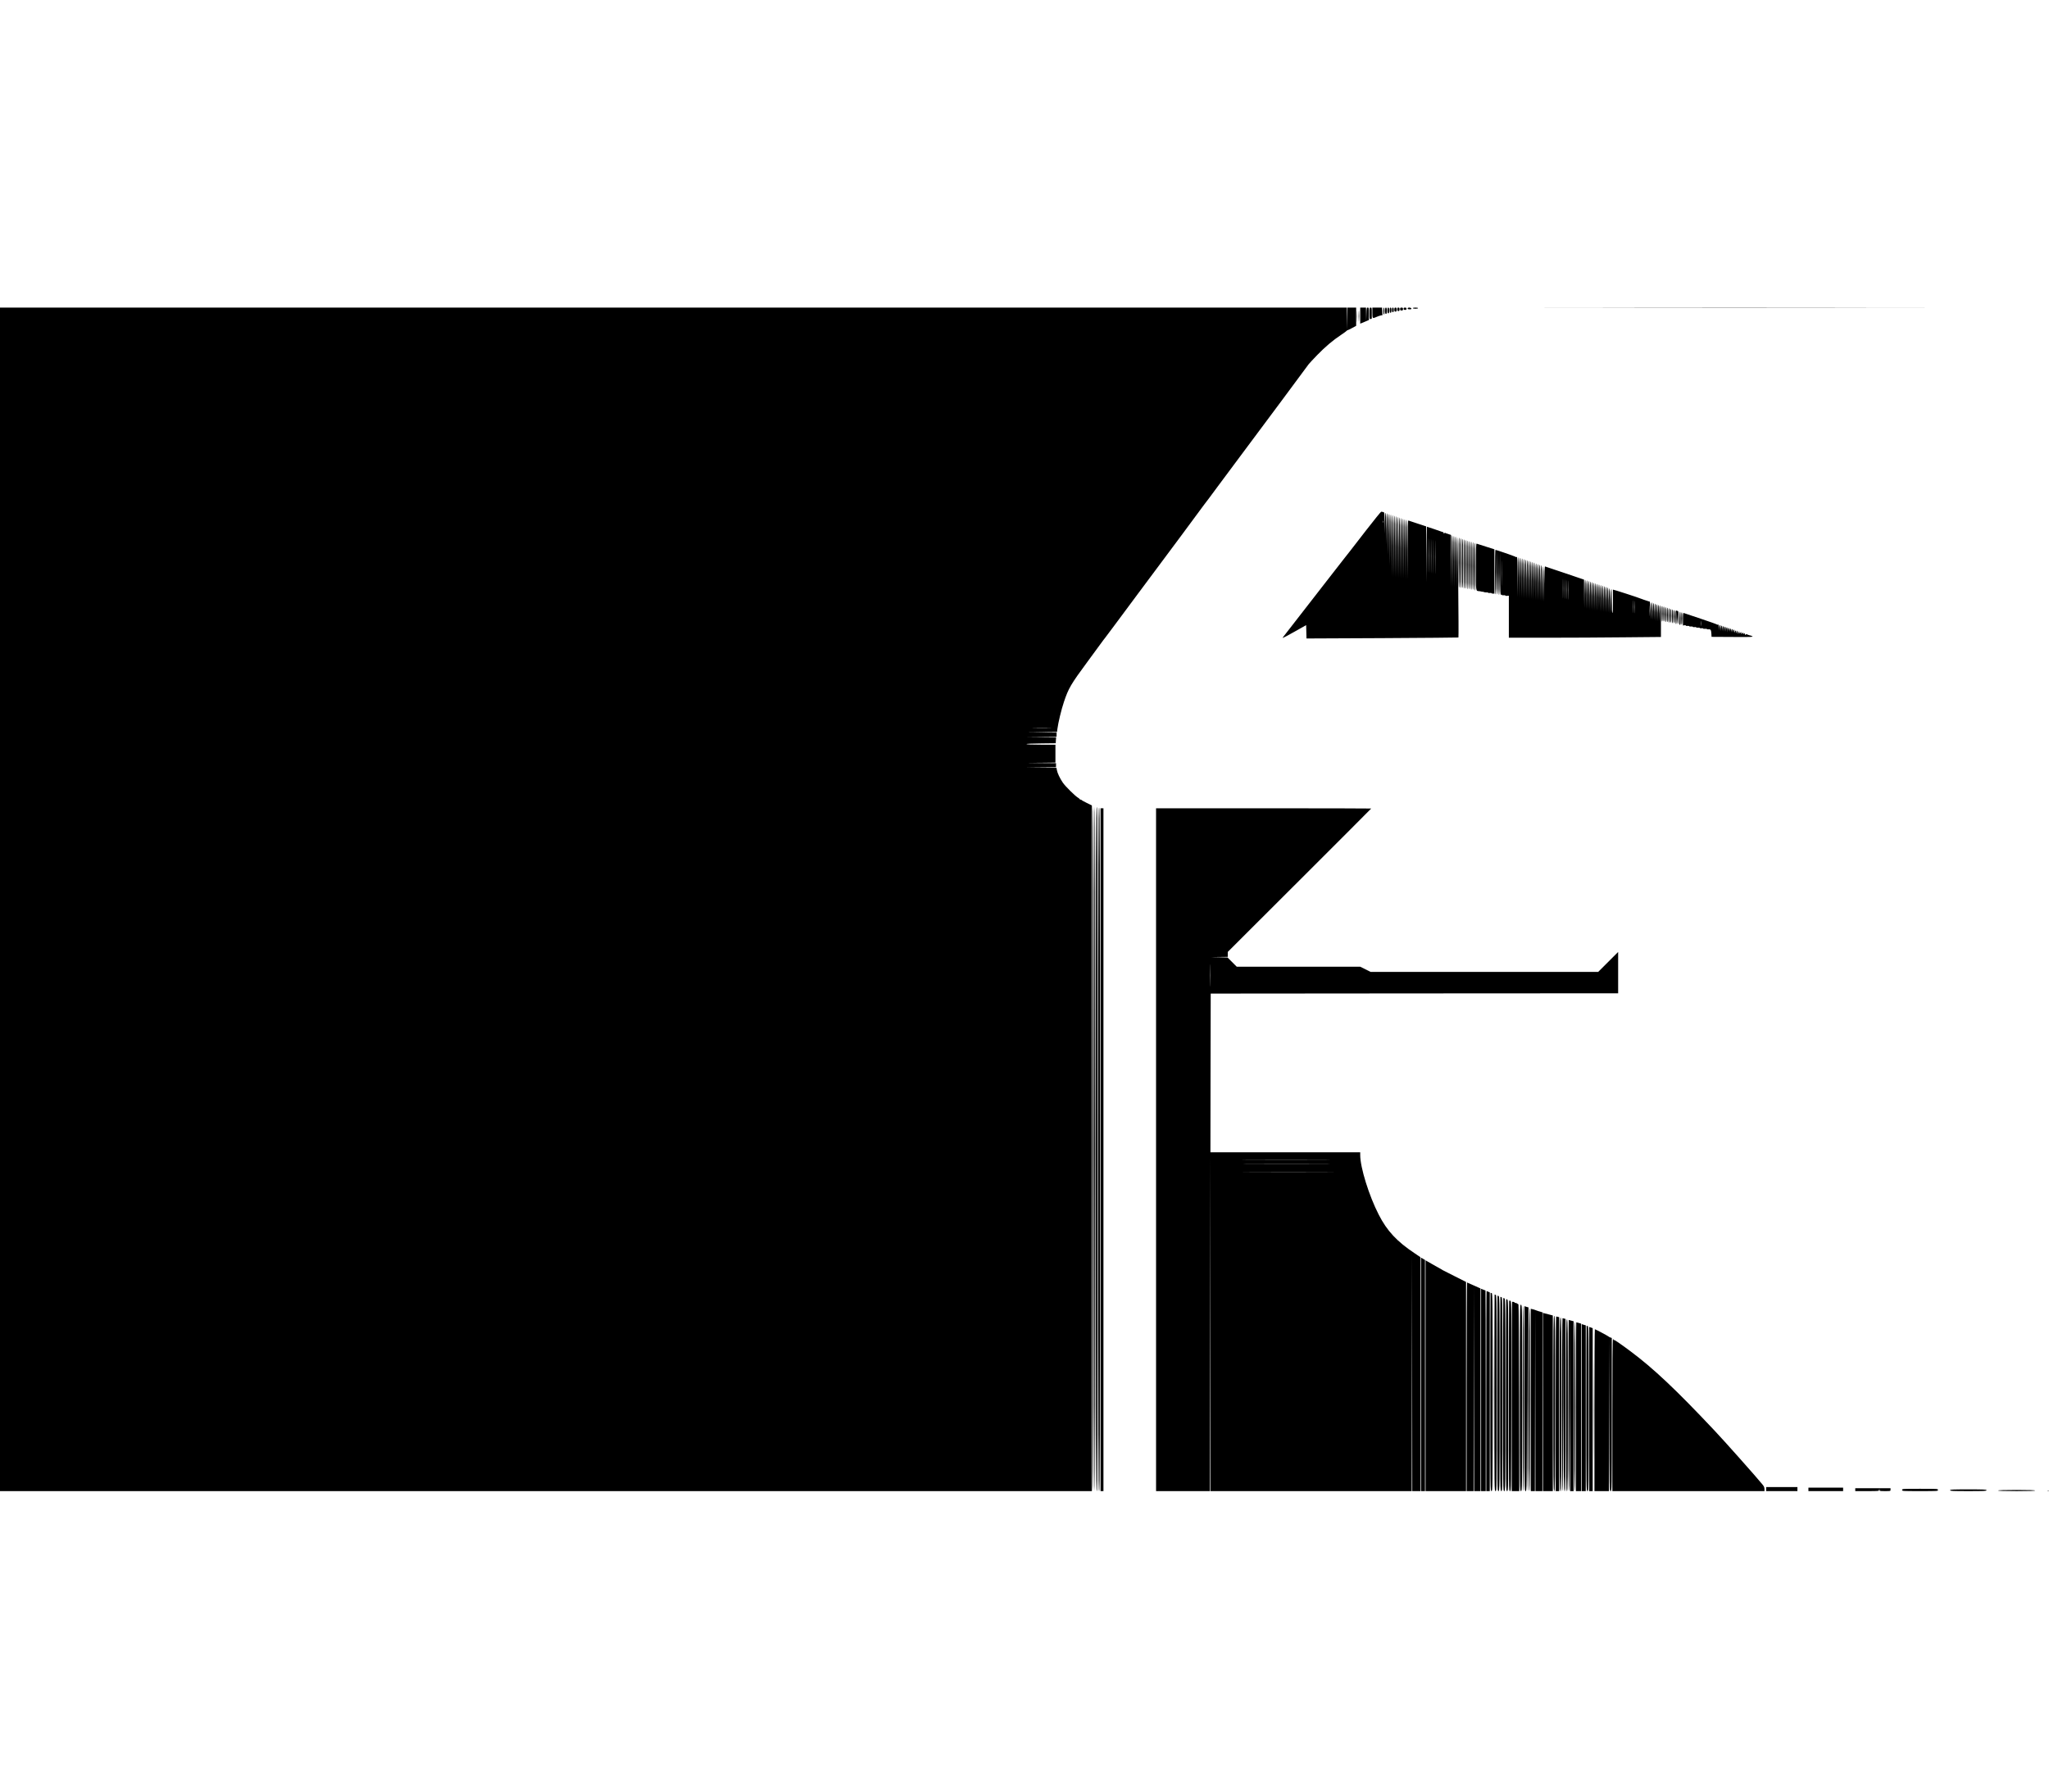 <?xml version="1.0" standalone="no"?>
<!DOCTYPE svg PUBLIC "-//W3C//DTD SVG 20010904//EN"
 "http://www.w3.org/TR/2001/REC-SVG-20010904/DTD/svg10.dtd">
<svg version="1.0" xmlns="http://www.w3.org/2000/svg"
 width="3543pt" height="3100pt" viewBox="0 0 3543 3100"
 preserveAspectRatio="xMidYMid meet">

<g transform="translate(0,3100) scale(0.1,-0.1)"
fill="#000000" stroke="none">
<path d="M0 15445 l0 -10235 9440 0 9440 0 0 5930 0 5929 -87 43 c-49 24 -89
46 -91 51 -2 4 -10 7 -18 7 -8 0 -14 4 -14 8 0 4 -14 16 -31 26 -50 30 -219
197 -261 259 -50 73 -95 168 -103 218 l-7 39 -261 2 -262 3 258 2 257 3 0 35
0 35 -257 2 -258 3 253 2 252 3 0 155 0 155 -250 0 c-157 0 -250 4 -250 10 0
6 96 11 252 12 l253 3 3 52 4 53 -259 3 -258 2 263 3 262 2 0 35 0 35 -262 3
-263 2 266 3 266 2 7 53 c14 108 69 337 113 467 78 234 119 305 408 696 143
194 267 363 275 375 8 12 20 27 26 33 5 6 88 117 184 246 95 129 264 357 375
505 485 649 1128 1515 1155 1555 8 12 20 28 26 34 7 7 96 127 199 267 104 140
279 376 390 524 401 536 1143 1535 1193 1605 9 13 76 84 147 158 140 144 270
255 418 353 50 34 95 66 98 72 3 5 9 8 13 7 4 0 38 16 76 37 l70 38 0 158 0
157 -75 0 -75 0 -3 -192 -2 -193 -3 193 -2 192 -11645 0 -11645 0 0 -10235z
m18153 2958 c-72 -2 -194 -2 -270 0 -76 1 -16 3 132 3 149 0 211 -2 138 -3z"/>
<path d="M23464 25525 c0 -88 2 -123 3 -77 2 46 2 118 0 160 -1 42 -3 5 -3
-83z"/>
<path d="M23484 25530 c0 -85 2 -120 3 -77 2 42 2 112 0 155 -1 42 -3 7 -3
-78z"/>
<path d="M23504 25535 c0 -82 2 -115 3 -72 2 43 2 110 0 150 -1 40 -3 5 -3
-78z"/>
<path d="M23520 25541 l0 -139 75 31 75 32 0 108 c0 100 -1 107 -20 107 -18 0
-20 -8 -23 -112 l-3 -113 -2 113 -2 112 -50 0 -50 0 0 -139z"/>
<path d="M23680 25579 c0 -95 1 -100 20 -97 12 2 21 6 20 11 0 4 0 48 0 97 0
83 -1 90 -20 90 -19 0 -20 -7 -20 -101z"/>
<path d="M23730 25590 c0 -102 2 -103 73 -71 23 10 56 22 72 25 l30 6 -3 65
-4 65 -84 0 -84 0 0 -90z"/>
<path d="M23920 25620 c0 -33 4 -60 10 -60 6 0 10 27 10 60 0 33 -4 60 -10 60
-6 0 -10 -27 -10 -60z"/>
<path d="M23950 25625 c0 -42 3 -55 15 -55 12 0 15 13 15 55 0 42 -3 55 -15
55 -12 0 -15 -13 -15 -55z"/>
<path d="M23990 25630 c0 -38 4 -50 15 -50 11 0 15 12 15 50 0 38 -4 50 -15
50 -11 0 -15 -12 -15 -50z"/>
<path d="M24030 25635 c0 -33 4 -45 15 -45 11 0 15 12 15 45 0 33 -4 45 -15
45 -11 0 -15 -12 -15 -45z"/>
<path d="M24070 25640 c0 -29 4 -40 15 -40 11 0 15 11 15 40 0 29 -4 40 -15
40 -11 0 -15 -11 -15 -40z"/>
<path d="M24110 25645 c0 -28 4 -35 20 -35 16 0 20 7 20 35 0 28 -4 35 -20 35
-16 0 -20 -7 -20 -35z"/>
<path d="M24160 25650 c0 -23 4 -30 20 -30 16 0 20 7 20 30 0 23 -4 30 -20 30
-16 0 -20 -7 -20 -30z"/>
<path d="M24210 25655 c0 -20 5 -25 25 -25 20 0 25 5 25 25 0 20 -5 25 -25 25
-20 0 -25 -5 -25 -25z"/>
<path d="M24270 25660 c0 -15 7 -20 25 -20 18 0 25 5 25 20 0 15 -7 20 -25 20
-18 0 -25 -5 -25 -20z"/>
<path d="M24340 25665 c0 -10 11 -15 35 -15 26 0 33 3 29 15 -4 9 -19 15 -35
15 -19 0 -29 -5 -29 -15z"/>
<path d="M24430 25670 c0 -5 20 -10 45 -10 25 0 45 5 45 10 0 6 -20 10 -45 10
-25 0 -45 -4 -45 -10z"/>
<path d="M27272 25673 c1494 -2 3942 -2 5440 0 1498 1 275 2 -2717 2 -2992 0
-4217 -1 -2723 -2z"/>
<path d="M23626 21833 c-136 -175 -263 -340 -284 -367 -32 -42 -58 -74 -115
-146 -7 -8 -136 -175 -288 -370 -237 -306 -721 -929 -752 -968 -5 -7 -8 -14
-6 -16 2 -2 94 47 204 109 l200 113 3 -116 3 -115 1311 6 c721 4 1313 9 1316
11 8 9 -10 1736 -19 1736 -5 0 -10 -195 -12 -432 l-2 -433 -3 438 c-1 280 -6
437 -12 437 -6 0 -11 -157 -13 -437 l-2 -438 -3 443 c-1 283 -6 442 -12 442
-6 0 -11 -157 -13 -437 l-2 -438 -3 443 c-1 283 -6 442 -12 442 -6 0 -11 -159
-13 -442 l-2 -443 -3 446 -2 447 -22 7 c-31 10 -37 12 -43 15 -3 1 -9 3 -14 4
-5 0 -13 4 -17 8 -4 4 -13 3 -21 -4 -11 -9 -13 -8 -11 2 2 8 -1 15 -7 15 -5 1
-17 5 -25 8 -16 7 -252 87 -257 87 -2 0 -4 -217 -6 -482 l-2 -483 -3 485 -2
486 -147 48 c-82 27 -154 51 -160 53 -10 4 -13 -104 -16 -503 l-2 -509 -3 513
c-1 330 -6 512 -12 512 -6 0 -11 -182 -13 -512 l-2 -513 -3 518 c-1 333 -6
517 -12 517 -6 0 -11 -182 -13 -512 l-2 -513 -3 518 c-1 333 -6 517 -12 517
-6 0 -11 -184 -13 -517 l-2 -518 -3 523 c-1 336 -6 522 -12 522 -6 0 -11 -184
-13 -517 l-2 -518 -3 523 c-1 336 -6 522 -12 522 -6 0 -11 -186 -13 -522 l-2
-523 -3 528 c-1 340 -6 527 -12 527 -6 0 -11 -186 -13 -522 l-2 -523 -3 528
c-1 340 -6 527 -12 527 -6 0 -11 -187 -13 -527 l-2 -528 -3 533 c-1 343 -6
532 -12 532 -6 0 -11 -187 -13 -527 l-2 -528 -3 533 c-1 343 -6 532 -12 532
-6 0 -11 -189 -13 -532 l-2 -533 -3 538 c-1 346 -6 537 -12 537 -6 0 -11 -159
-13 -442 l-2 -443 -3 448 c-1 286 -6 447 -12 447 -6 0 -11 -131 -13 -357 l-2
-358 -3 363 c-1 229 -6 362 -12 362 -6 0 -11 -102 -13 -272 l-2 -273 -3 278
c-1 172 -6 277 -12 277 -6 0 -11 -72 -13 -182 l-2 -183 -3 186 c-2 184 -2 187
-24 193 -13 3 -28 6 -35 6 -6 0 -122 -143 -257 -317z m291 130 c-3 -10 -5 -4
-5 12 0 17 2 24 5 18 2 -7 2 -21 0 -30z m780 -805 c-1 -134 -2 -27 -2 237 0
264 1 373 2 243 2 -130 2 -346 0 -480z m30 -5 c-1 -131 -2 -24 -2 237 0 261 1
368 2 238 2 -131 2 -345 0 -475z m30 -10 c-1 -131 -2 -24 -2 237 0 261 1 368
2 238 2 -131 2 -345 0 -475z m30 -6 c-1 -128 -2 -20 -2 238 0 259 1 363 2 232
2 -131 2 -343 0 -470z m30 -10 c-1 -128 -2 -20 -2 238 0 259 1 363 2 232 2
-131 2 -343 0 -470z"/>
<path d="M25220 21264 c0 -287 3 -433 10 -429 6 4 10 160 10 436 0 279 -3 429
-10 429 -7 0 -10 -152 -10 -436z"/>
<path d="M25250 21260 c0 -280 3 -430 10 -430 7 0 10 150 10 430 0 280 -3 430
-10 430 -7 0 -10 -150 -10 -430z"/>
<path d="M25280 21255 c0 -277 3 -425 10 -425 7 0 10 148 10 425 0 277 -3 425
-10 425 -7 0 -10 -148 -10 -425z"/>
<path d="M25310 21245 c0 -277 3 -425 10 -425 7 0 10 148 10 425 0 277 -3 425
-10 425 -7 0 -10 -148 -10 -425z"/>
<path d="M25340 21240 c0 -273 3 -420 10 -420 7 0 10 147 10 420 0 273 -3 420
-10 420 -7 0 -10 -147 -10 -420z"/>
<path d="M25370 21230 c0 -273 3 -420 10 -420 7 0 10 147 10 420 0 273 -3 420
-10 420 -7 0 -10 -147 -10 -420z"/>
<path d="M25400 21225 c0 -270 3 -415 10 -415 7 0 10 145 10 415 0 270 -3 415
-10 415 -7 0 -10 -145 -10 -415z"/>
<path d="M25430 21215 c0 -270 3 -415 10 -415 7 0 10 145 10 415 0 270 -3 415
-10 415 -7 0 -10 -145 -10 -415z"/>
<path d="M25460 21210 c0 -267 3 -410 10 -410 7 0 10 143 10 410 0 267 -3 410
-10 410 -7 0 -10 -143 -10 -410z"/>
<path d="M25490 21201 c0 -263 4 -412 10 -416 7 -4 10 135 10 409 0 271 -3
416 -10 416 -7 0 -10 -143 -10 -409z"/>
<path d="M25520 21197 c0 -445 -4 -416 60 -422 14 -1 25 -3 25 -5 0 -1 11 -3
25 -4 14 0 30 -4 35 -8 6 -4 23 -5 38 -4 15 2 27 -1 27 -5 0 -5 14 -7 30 -5
17 2 30 0 30 -4 0 -4 11 -7 25 -7 l25 0 0 383 0 383 -147 47 c-82 26 -154 49
-160 51 -10 4 -13 -80 -13 -400z"/>
<path d="M25850 21105 c0 -247 4 -385 10 -385 6 0 11 139 13 383 l2 382 3
-382 c1 -244 6 -383 12 -383 6 0 11 137 13 378 l2 377 3 -382 c1 -244 6 -383
12 -383 6 0 11 136 13 373 l2 372 3 -374 c2 -327 4 -372 17 -367 8 3 15 1 15
-4 0 -5 14 -8 30 -6 17 2 30 0 30 -5 0 -5 14 -7 30 -5 l30 3 0 -363 0 -364
668 0 c368 0 960 3 1315 7 l647 6 0 274 c0 170 -4 273 -10 273 -5 0 -11 -59
-13 -142 l-3 -143 -2 148 c-3 192 -20 195 -25 5 l-3 -143 -2 148 c-1 87 -6
147 -12 147 -5 0 -11 -61 -13 -147 l-3 -148 -2 153 c-3 196 -20 203 -25 10
l-3 -143 -2 148 c-1 87 -6 147 -12 147 -5 0 -11 -61 -13 -147 l-3 -148 -2 153
c-3 201 -21 205 -24 5 l-2 -148 -6 155 c-4 113 -8 155 -17 156 -7 1 -15 3 -18
4 -3 1 -9 4 -15 5 -5 1 -12 4 -15 5 -3 1 -9 4 -15 5 -5 1 -12 4 -15 5 -3 1 -9
4 -15 5 -5 1 -12 4 -15 5 -3 1 -8 3 -12 5 -5 1 -15 5 -23 8 -47 21 -490 164
-490 159 -1 -4 0 -96 0 -204 0 -135 -3 -198 -10 -198 -7 0 -10 66 -10 208 1
114 -2 207 -7 207 -4 0 -10 -94 -13 -210 l-6 -210 -2 220 c-3 282 -20 279 -25
-5 l-2 -205 -3 218 c-1 133 -6 217 -12 217 -6 0 -11 -84 -13 -217 l-2 -218 -3
223 c-3 295 -21 298 -25 5 l-2 -218 -3 223 c-1 137 -6 222 -12 222 -6 0 -11
-86 -13 -222 l-2 -223 -3 228 c-3 302 -21 305 -25 5 l-2 -223 -3 228 c-1 140
-6 227 -12 227 -6 0 -11 -87 -13 -227 l-2 -228 -3 233 c-3 308 -21 312 -25 5
l-2 -228 -3 233 c-1 143 -6 232 -12 232 -6 0 -11 -89 -13 -232 l-2 -233 -3
238 c-3 315 -21 319 -25 5 l-2 -233 -3 238 c-1 147 -6 237 -12 237 -6 0 -11
-91 -13 -237 l-2 -238 -3 243 c-3 322 -21 326 -25 5 l-2 -238 -3 243 c-1 150
-6 242 -12 242 -6 0 -11 -92 -13 -242 l-2 -243 -3 248 c-3 329 -21 333 -25 5
l-2 -243 -3 248 c-1 153 -6 247 -12 247 -6 0 -11 -94 -13 -247 l-2 -248 -3
253 c-3 333 -21 340 -25 10 l-2 -243 -3 245 -2 245 -333 113 c-182 62 -336
113 -342 115 -6 1 -12 -108 -15 -303 l-6 -305 -1 305 c-1 168 -6 306 -10 308
-4 1 -10 -134 -13 -300 l-5 -303 -3 315 c-1 206 -5 311 -12 304 -6 -6 -11
-132 -13 -314 l-2 -305 -3 320 c-1 209 -5 316 -12 309 -6 -6 -11 -132 -13
-314 l-2 -305 -3 320 c-1 209 -5 316 -12 309 -6 -6 -11 -133 -13 -319 l-2
-310 -3 325 c-1 213 -5 321 -12 314 -6 -6 -11 -133 -13 -319 l-2 -310 -3 323
c-1 203 -6 322 -12 322 -6 0 -11 -119 -13 -322 l-2 -323 -3 328 c-1 207 -6
327 -12 327 -6 0 -11 -119 -13 -322 l-2 -323 -3 328 c-1 207 -6 327 -12 327
-6 0 -11 -121 -13 -327 l-2 -328 -3 333 c-1 210 -6 332 -12 332 -6 0 -11 -121
-13 -327 l-2 -328 -3 333 c-1 210 -6 332 -12 332 -6 0 -11 -122 -13 -332 l-2
-333 -3 338 c-1 213 -6 337 -12 337 -6 0 -11 -122 -13 -332 l-2 -333 -3 338
c-1 213 -6 337 -12 337 -6 0 -11 -124 -13 -337 l-2 -338 -3 343 c-1 216 -6
342 -12 342 -6 0 -11 -124 -13 -337 l-2 -338 -3 343 c-1 217 -6 342 -12 342
-6 0 -11 -126 -13 -342 l-2 -343 -3 348 c-1 220 -6 347 -12 347 -6 0 -11 -126
-13 -342 l-2 -343 -3 349 c-2 294 -4 347 -16 343 -8 -3 -17 -3 -21 1 -4 4 -10
7 -13 8 -4 0 -20 6 -37 13 -39 17 -287 101 -297 101 -4 0 -8 -173 -8 -385z
m117 -203 c-1 -97 -2 -15 -2 183 0 198 1 278 2 177 2 -101 2 -263 0 -360z
m1060 -219 c-1 -76 -3 -14 -3 137 0 151 2 213 3 138 2 -76 2 -200 0 -275z m30
-10 c-1 -76 -3 -14 -3 137 0 151 2 213 3 138 2 -76 2 -200 0 -275z m30 -6 c-1
-73 -3 -10 -3 138 0 149 2 208 3 132 2 -76 2 -198 0 -270z m30 -10 c-1 -73 -3
-10 -3 138 0 149 2 208 3 132 2 -76 2 -198 0 -270z m1120 -239 c-1 -51 -3 -12
-3 87 0 99 2 141 3 93 2 -48 2 -129 0 -180z m30 -5 c-1 -49 -3 -9 -3 87 0 96
2 136 3 88 2 -49 2 -127 0 -175z m250 -50 c-1 -43 -3 -10 -3 72 0 83 2 118 3
78 2 -40 2 -107 0 -150z"/>
<path d="M28730 20385 c0 -83 4 -135 10 -135 6 0 10 52 10 135 0 83 -4 135
-10 135 -6 0 -10 -52 -10 -135z"/>
<path d="M28760 20380 c0 -80 4 -130 10 -130 6 0 10 50 10 130 0 80 -4 130
-10 130 -6 0 -10 -50 -10 -130z"/>
<path d="M28790 20370 c0 -80 4 -130 10 -130 6 0 10 50 10 130 0 80 -4 130
-10 130 -6 0 -10 -50 -10 -130z"/>
<path d="M28820 20365 c0 -77 4 -125 10 -125 6 0 10 48 10 125 0 77 -4 125
-10 125 -6 0 -10 -48 -10 -125z"/>
<path d="M28850 20355 c0 -77 4 -125 10 -125 6 0 10 48 10 125 0 77 -4 125
-10 125 -6 0 -10 -48 -10 -125z"/>
<path d="M28880 20350 c0 -73 4 -120 10 -120 6 0 10 47 10 120 0 73 -4 120
-10 120 -6 0 -10 -47 -10 -120z"/>
<path d="M28910 20340 c0 -73 4 -120 10 -120 6 0 10 47 10 120 0 73 -4 120
-10 120 -6 0 -10 -47 -10 -120z"/>
<path d="M28940 20335 c0 -70 4 -115 10 -115 6 0 10 45 10 115 0 70 -4 115
-10 115 -6 0 -10 -45 -10 -115z"/>
<path d="M28970 20326 c0 -66 4 -117 10 -121 6 -4 11 36 12 112 l2 118 5 -115
c4 -63 10 -115 14 -115 5 0 9 50 10 112 2 104 1 112 -18 117 -11 3 -23 6 -27
6 -5 0 -8 -51 -8 -114z"/>
<path d="M29038 20309 c-3 -104 0 -127 16 -112 10 10 7 223 -3 223 -6 0 -11
-50 -13 -111z"/>
<path d="M29070 20299 c0 -71 4 -108 10 -104 6 3 10 52 10 111 0 63 -4 104
-10 104 -6 0 -10 -44 -10 -111z"/>
<path d="M29100 20292 l0 -111 25 5 c14 2 25 0 25 -6 0 -5 14 -8 30 -6 17 2
30 0 30 -5 0 -5 14 -7 30 -5 17 2 30 0 30 -5 0 -5 14 -7 30 -5 17 2 30 0 30
-5 0 -5 14 -7 30 -5 17 2 30 0 30 -5 0 -5 14 -7 30 -5 17 2 30 0 30 -5 0 -5
14 -7 30 -5 17 2 33 0 35 -4 3 -5 16 -7 30 -5 34 3 43 -11 47 -75 l3 -55 365
-2 c321 -2 362 -1 340 12 -14 8 -32 14 -40 15 -8 0 -27 7 -42 14 -16 8 -28 11
-28 5 0 -5 -4 -9 -10 -9 -5 0 -9 3 -9 8 3 20 -3 23 -18 11 -10 -8 -14 -9 -10
-2 4 6 3 14 -2 18 -5 3 -14 -3 -20 -12 -9 -16 -10 -15 -11 7 -1 23 -1 24 -15
7 -13 -18 -14 -17 -18 5 l-4 23 -9 -25 -8 -25 -7 30 -6 30 -11 -25 -11 -25 0
29 c-1 32 -15 26 -24 -9 -3 -13 -5 -9 -6 13 -1 39 -18 43 -24 5 -4 -26 -4 -26
-6 5 0 17 -5 32 -10 32 -6 0 -12 -15 -14 -32 -4 -32 -4 -32 -5 5 -2 46 -19 49
-25 5 -4 -32 -4 -32 -5 5 -1 20 -6 37 -11 37 -6 0 -12 -17 -14 -37 l-4 -38 -1
43 c-2 52 -19 56 -25 5 l-4 -38 -1 43 c-1 23 -6 42 -11 42 -6 0 -12 -19 -14
-42 l-4 -43 -1 48 c-2 59 -19 62 -25 5 l-4 -43 -1 48 c-1 26 -6 47 -11 47 -6
0 -12 -21 -14 -47 l-3 -48 -2 53 c-2 65 -20 68 -25 5 l-3 -48 -2 54 c-2 42 -5
52 -16 48 -8 -3 -16 -2 -18 2 -2 4 -129 50 -283 101 -154 51 -286 95 -292 98
-10 3 -13 -22 -13 -106z m317 -109 c-2 -21 -4 -6 -4 32 0 39 2 55 4 38 2 -18
2 -50 0 -70z"/>
<path d="M18890 11135 c0 -3943 3 -5925 10 -5925 7 0 10 1982 10 5925 0 3943
-3 5925 -10 5925 -7 0 -10 -1982 -10 -5925z"/>
<path d="M18920 11130 c0 -3940 3 -5920 10 -5920 7 0 10 1980 10 5920 0 3940
-3 5920 -10 5920 -7 0 -10 -1980 -10 -5920z"/>
<path d="M18950 11125 c0 -5251 2 -5915 15 -5915 13 0 15 664 15 5915 0 5251
-2 5915 -15 5915 -13 0 -15 -664 -15 -5915z"/>
<path d="M18990 11120 c0 -5247 2 -5910 15 -5910 13 0 15 663 15 5910 0 5247
-2 5910 -15 5910 -13 0 -15 -663 -15 -5910z"/>
<path d="M19030 11115 l0 -5905 25 0 25 0 0 5905 0 5905 -25 0 -25 0 0 -5905z"/>
<path d="M19990 11115 l0 -5905 465 0 465 0 3 2898 2 2897 3 -2897 2 -2898
1740 0 1740 0 3 2067 2 2068 3 -2067 2 -2068 70 0 70 0 0 2023 0 2024 -98 66
c-307 204 -478 387 -621 667 -169 329 -321 817 -321 1033 l0 47 -1295 0 -1295
0 2 1373 3 1372 3523 3 3522 2 0 357 0 358 -173 -173 -172 -172 -1968 0 -1967
0 -90 45 -90 45 -1068 0 -1067 0 -80 80 -79 79 -146 4 -145 3 148 2 147 2 0
43 0 43 1240 1238 c682 681 1240 1240 1240 1242 0 2 -837 4 -1860 4 l-1860 0
0 -5905z m937 2858 c-1 -87 -3 -16 -3 157 0 173 2 244 3 158 2 -87 2 -229 0
-315z m1956 -3030 c-353 -2 -933 -2 -1290 0 -356 1 -67 2 642 2 710 0 1001 -1
648 -2z m10 -70 c-353 -2 -933 -2 -1290 0 -356 1 -67 2 642 2 710 0 1001 -1
648 -2z m30 -150 c-353 -2 -933 -2 -1290 0 -356 1 -67 2 642 2 710 0 1001 -1
648 -2z"/>
<path d="M24570 7230 l0 -2020 35 0 35 0 0 1999 0 1999 -35 21 -35 20 0 -2019z"/>
<path d="M24650 7206 l0 -1996 350 0 350 0 0 1809 0 1809 -197 99 c-109 54
-200 100 -203 103 -3 3 -61 37 -130 74 -69 38 -135 76 -147 84 l-23 14 0
-1996z"/>
<path d="M25360 7016 l0 -1806 60 0 60 0 3 1778 2 1777 3 -1777 2 -1778 55 0
55 0 0 1753 0 1752 -112 50 c-62 28 -116 52 -120 53 -4 2 -8 -809 -8 -1802z"/>
<path d="M25610 6960 l0 -1750 40 0 40 0 0 1735 c0 954 -2 1735 -4 1735 -2 0
-20 7 -40 15 l-36 15 0 -1750z"/>
<path d="M25700 6940 l0 -1730 30 0 30 0 0 1718 0 1719 -25 11 c-14 7 -28 12
-30 12 -3 0 -5 -778 -5 -1730z"/>
<path d="M25770 6925 c0 -1708 0 -1715 20 -1715 20 0 20 7 20 1709 0 1549 -1
1709 -16 1715 -9 3 -18 6 -20 6 -2 0 -4 -772 -4 -1715z"/>
<path d="M25825 6915 c0 -940 1 -1324 2 -852 2 472 2 1242 0 1710 -1 469 -2
83 -2 -858z"/>
<path d="M25840 6910 c0 -1693 0 -1700 20 -1700 20 0 20 7 20 1694 0 1535 -1
1694 -16 1700 -9 3 -18 6 -20 6 -2 0 -4 -765 -4 -1700z"/>
<path d="M25890 6900 c0 -1683 0 -1690 20 -1690 20 0 20 7 20 1684 0 1526 -1
1684 -16 1690 -9 3 -18 6 -20 6 -2 0 -4 -760 -4 -1690z"/>
<path d="M25940 6890 c0 -1673 0 -1680 20 -1680 20 0 20 7 20 1674 0 1517 -1
1674 -16 1680 -9 3 -18 6 -20 6 -2 0 -4 -756 -4 -1680z"/>
<path d="M25990 6880 c0 -1663 0 -1670 20 -1670 20 0 20 7 20 1664 0 1508 -1
1664 -16 1670 -9 3 -18 6 -20 6 -2 0 -4 -751 -4 -1670z"/>
<path d="M26040 6870 c0 -1653 0 -1660 20 -1660 20 0 20 7 20 1654 0 1499 -1
1654 -16 1660 -9 3 -18 6 -20 6 -2 0 -4 -747 -4 -1660z"/>
<path d="M26096 8503 c-3 -3 -6 -746 -6 -1650 0 -1635 0 -1643 20 -1643 20 0
20 9 22 1641 3 1503 2 1642 -13 1650 -9 4 -19 5 -23 2z"/>
<path d="M26146 8482 c-3 -3 -6 -740 -6 -1639 l0 -1633 65 0 65 0 -2 1618 c-2
937 -7 1616 -12 1614 -5 -2 -12 1 -16 8 -4 6 -17 12 -28 13 -12 1 -22 4 -22 8
0 9 -37 18 -44 11z"/>
<path d="M26280 6824 c0 -1607 0 -1614 20 -1614 20 0 20 7 20 1609 0 1600 0
1609 -20 1614 -20 5 -20 0 -20 -1609z"/>
<path d="M26330 6816 c0 -1064 3 -1606 10 -1606 7 0 10 540 10 1599 0 1056 -3
1602 -10 1606 -7 4 -10 -532 -10 -1599z"/>
<path d="M26360 6809 c0 -1592 0 -1599 20 -1599 20 0 20 8 23 1588 l2 1587 3
-1587 c1 -1051 5 -1588 12 -1588 7 0 10 536 10 1588 l0 1589 -35 10 -35 11 0
-1599z"/>
<path d="M26440 6796 c0 -1051 3 -1586 10 -1586 7 0 10 533 10 1579 0 1043 -3
1582 -10 1586 -7 4 -10 -525 -10 -1579z"/>
<path d="M26470 6786 l0 -1576 35 0 35 0 3 1563 2 1562 3 -1562 2 -1563 60 0
60 0 2 1545 3 1545 -33 11 c-18 6 -39 12 -45 13 -7 2 -25 8 -42 15 -16 7 -42
15 -57 18 l-28 6 0 -1577z"/>
<path d="M26680 6751 l0 -1541 85 0 85 0 0 1519 0 1519 -62 16 c-35 9 -73 19
-85 22 l-23 6 0 -1541z"/>
<path d="M26860 6725 c0 -1340 2 -1515 15 -1515 13 0 15 175 15 1515 0 1340
-2 1515 -15 1515 -13 0 -15 -175 -15 -1515z"/>
<path d="M26900 6720 l0 -1510 30 0 30 0 0 1504 0 1504 -22 6 c-13 3 -26 6
-30 6 -5 0 -8 -679 -8 -1510z"/>
<path d="M26970 6710 c0 -1327 2 -1500 15 -1500 13 0 15 173 15 1500 0 1327
-2 1500 -15 1500 -13 0 -15 -173 -15 -1500z"/>
<path d="M27010 6705 c0 -987 3 -1495 10 -1495 7 0 11 509 13 1493 l2 1492 3
-1492 c2 -1319 4 -1493 17 -1493 13 0 15 172 15 1489 l0 1489 -22 6 c-13 3
-26 6 -30 6 -5 0 -8 -673 -8 -1495z"/>
<path d="M27080 6695 c0 -1313 2 -1485 15 -1485 13 0 15 172 15 1485 0 1313
-2 1485 -15 1485 -13 0 -15 -172 -15 -1485z"/>
<path d="M27120 6690 c0 -977 3 -1480 10 -1480 7 0 11 504 13 1478 l2 1477 3
-1477 2 -1478 30 0 30 0 0 1468 0 1469 -39 11 c-21 7 -41 12 -45 12 -3 0 -6
-666 -6 -1480z"/>
<path d="M27220 6675 c0 -970 3 -1465 10 -1465 7 0 10 495 10 1465 0 970 -3
1465 -10 1465 -7 0 -10 -495 -10 -1465z"/>
<path d="M27250 6670 l0 -1460 45 0 45 0 0 1448 0 1449 -39 11 c-21 7 -41 12
-45 12 -3 0 -6 -657 -6 -1460z"/>
<path d="M27350 6654 l0 -1444 35 0 35 0 0 1433 0 1434 -35 10 -35 11 0 -1444z"/>
<path d="M27430 6640 c0 -1423 0 -1430 20 -1430 20 0 20 7 20 1424 0 1289 -1
1424 -16 1430 -9 3 -18 6 -20 6 -2 0 -4 -643 -4 -1430z"/>
<path d="M27480 6629 l0 -1419 30 0 30 0 0 1409 0 1409 -30 11 -30 10 0 -1420z"/>
<path d="M27555 6615 c0 -775 1 -1094 2 -708 2 386 2 1020 0 1410 -1 389 -2
74 -2 -702z"/>
<path d="M27570 6610 l0 -1400 125 0 125 0 3 1328 2 1327 3 -1327 c2 -1321 2
-1328 22 -1328 20 0 20 7 20 1324 l0 1325 -22 7 c-13 4 -25 10 -28 14 -6 9
-233 130 -243 130 -4 0 -7 -630 -7 -1400z"/>
<path d="M27880 6525 l0 -1315 1315 0 1315 0 0 36 c0 27 -9 48 -34 78 -112
138 -662 756 -837 941 -662 703 -1049 1068 -1449 1366 -194 144 -276 200 -284
192 -3 -4 -6 -1 -6 5 0 7 -4 12 -10 12 -7 0 -10 -445 -10 -1315z"/>
<path d="M30540 5245 l0 -35 270 0 270 0 0 35 0 35 -270 0 -270 0 0 -35z"/>
<path d="M31270 5240 l0 -30 300 0 300 0 0 30 0 30 -300 0 -300 0 0 -30z"/>
<path d="M32080 5235 l0 -25 204 0 c204 0 205 0 209 23 l4 22 2 -22 c1 -22 5
-23 96 -23 95 0 95 0 95 25 l0 25 -305 0 -305 0 0 -25z"/>
<path d="M32890 5230 c0 -20 7 -20 310 -20 303 0 310 0 310 20 0 20 -7 20
-310 20 -303 0 -310 0 -310 -20z"/>
<path d="M33720 5225 c0 -13 42 -15 315 -15 273 0 315 2 315 15 0 13 -42 15
-315 15 -273 0 -315 -2 -315 -15z"/>
<path d="M34550 5220 c0 -6 113 -10 320 -10 207 0 320 4 320 10 0 6 -113 10
-320 10 -207 0 -320 -4 -320 -10z"/>
<path d="M35408 5213 c7 -3 16 -2 19 1 4 3 -2 6 -13 5 -11 0 -14 -3 -6 -6z"/>
</g>
</svg>
